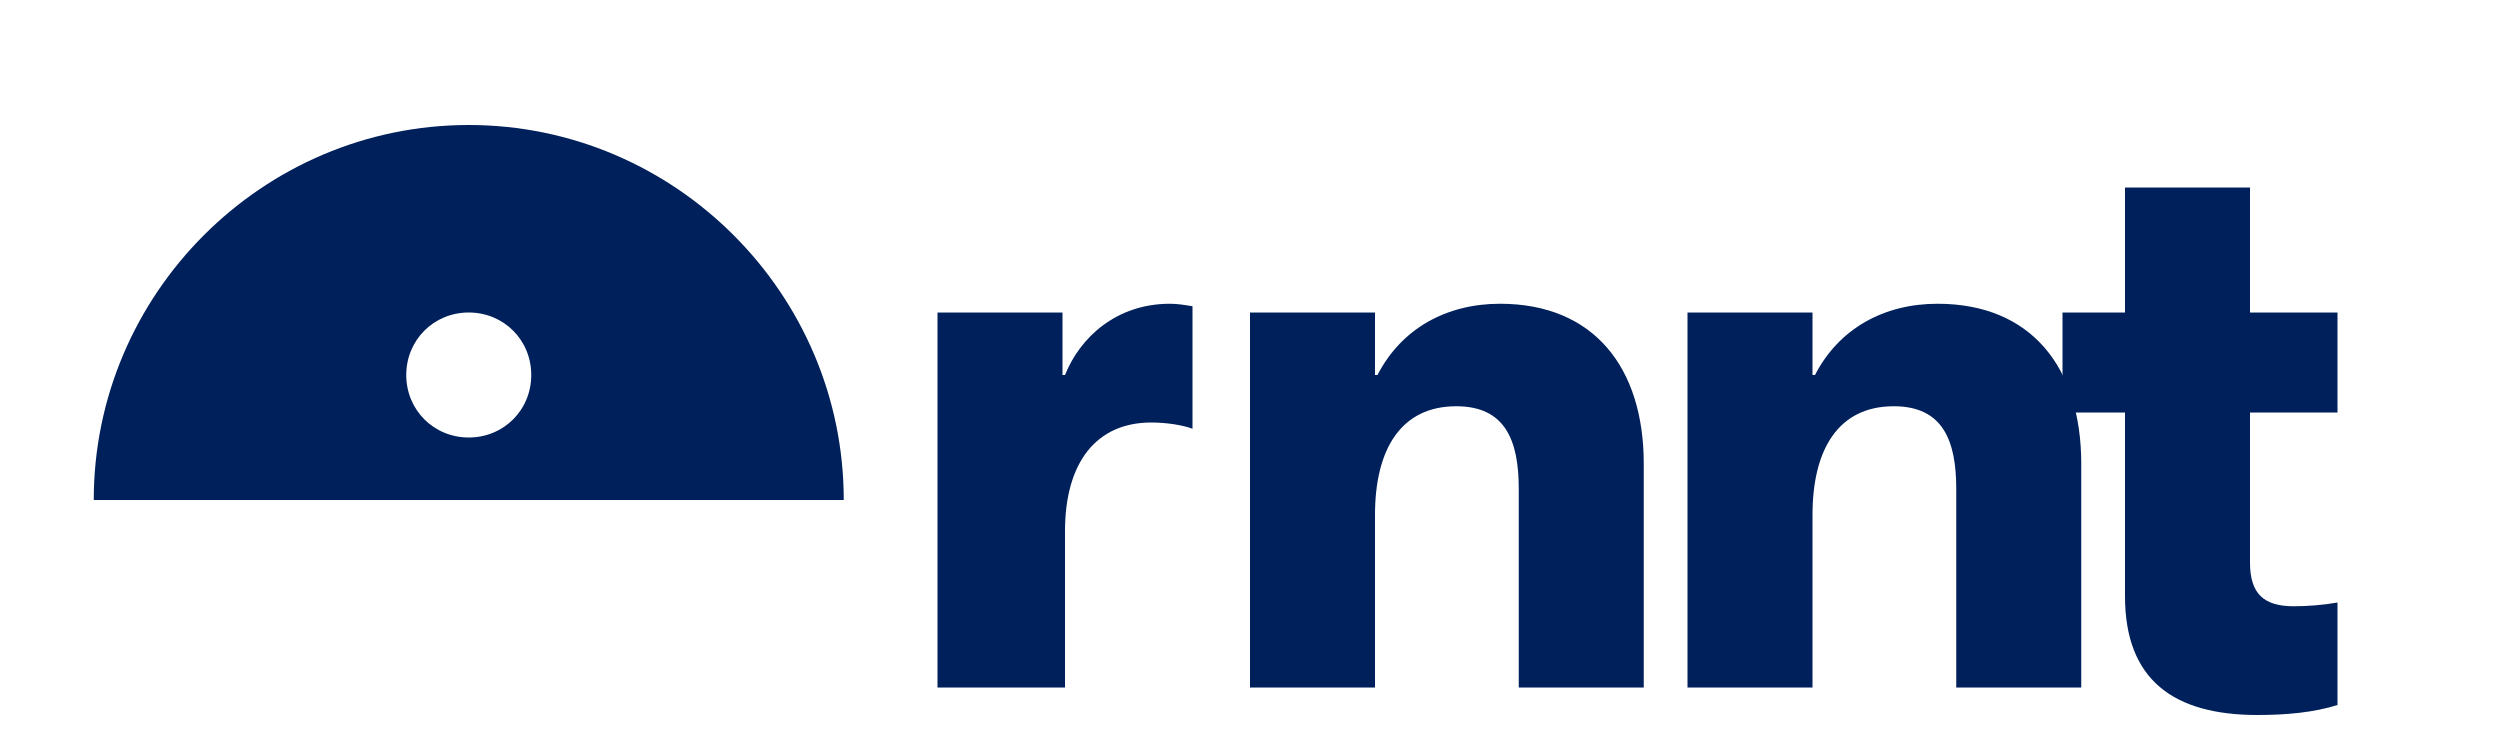 <svg xmlns="http://www.w3.org/2000/svg" viewBox="0 0 200 60" fill="#00205b">
  <path d="M37.5,10c-16.5,0-30,13.5-30,30h60C67.5,23.5,54,10,37.5,10z M37.5,35c-2.8,0-5-2.2-5-5s2.2-5,5-5s5,2.2,5,5S40.3,35,37.5,35z"/>
  <path d="M75,25h10v5h0.2c1.2-3,4.1-5.7,8.4-5.7c0.6,0,1.2,0.1,1.8,0.2v9.8c-0.8-0.3-2.1-0.5-3.3-0.5c-4.4,0-6.9,3.2-6.9,8.7V55H75V25z"/>
  <path d="M100,25h10v5h0.2c1.9-3.7,5.5-5.7,9.8-5.7c7.5,0,11.5,5.1,11.5,12.8V55h-10V39.1c0-3.9-1.1-6.6-5-6.6c-4.4,0-6.5,3.4-6.5,8.7V55h-10V25z"/>
  <path d="M135,25h10v5h0.2c1.9-3.7,5.5-5.7,9.8-5.7c7.5,0,11.5,5.1,11.5,12.8V55h-10V39.1c0-3.9-1.1-6.6-5-6.6c-4.4,0-6.5,3.4-6.5,8.7V55h-10V25z"/>
  <path d="M170,15h10v10h7v8h-7v12c0,2.5,1.1,3.5,3.5,3.5c1.1,0,2.4-0.1,3.5-0.3v8.2c-1.9,0.6-4.1,0.8-6.4,0.8c-6.7,0-10.6-2.8-10.6-9.5V33h-5v-8h5V15z"/>
</svg>